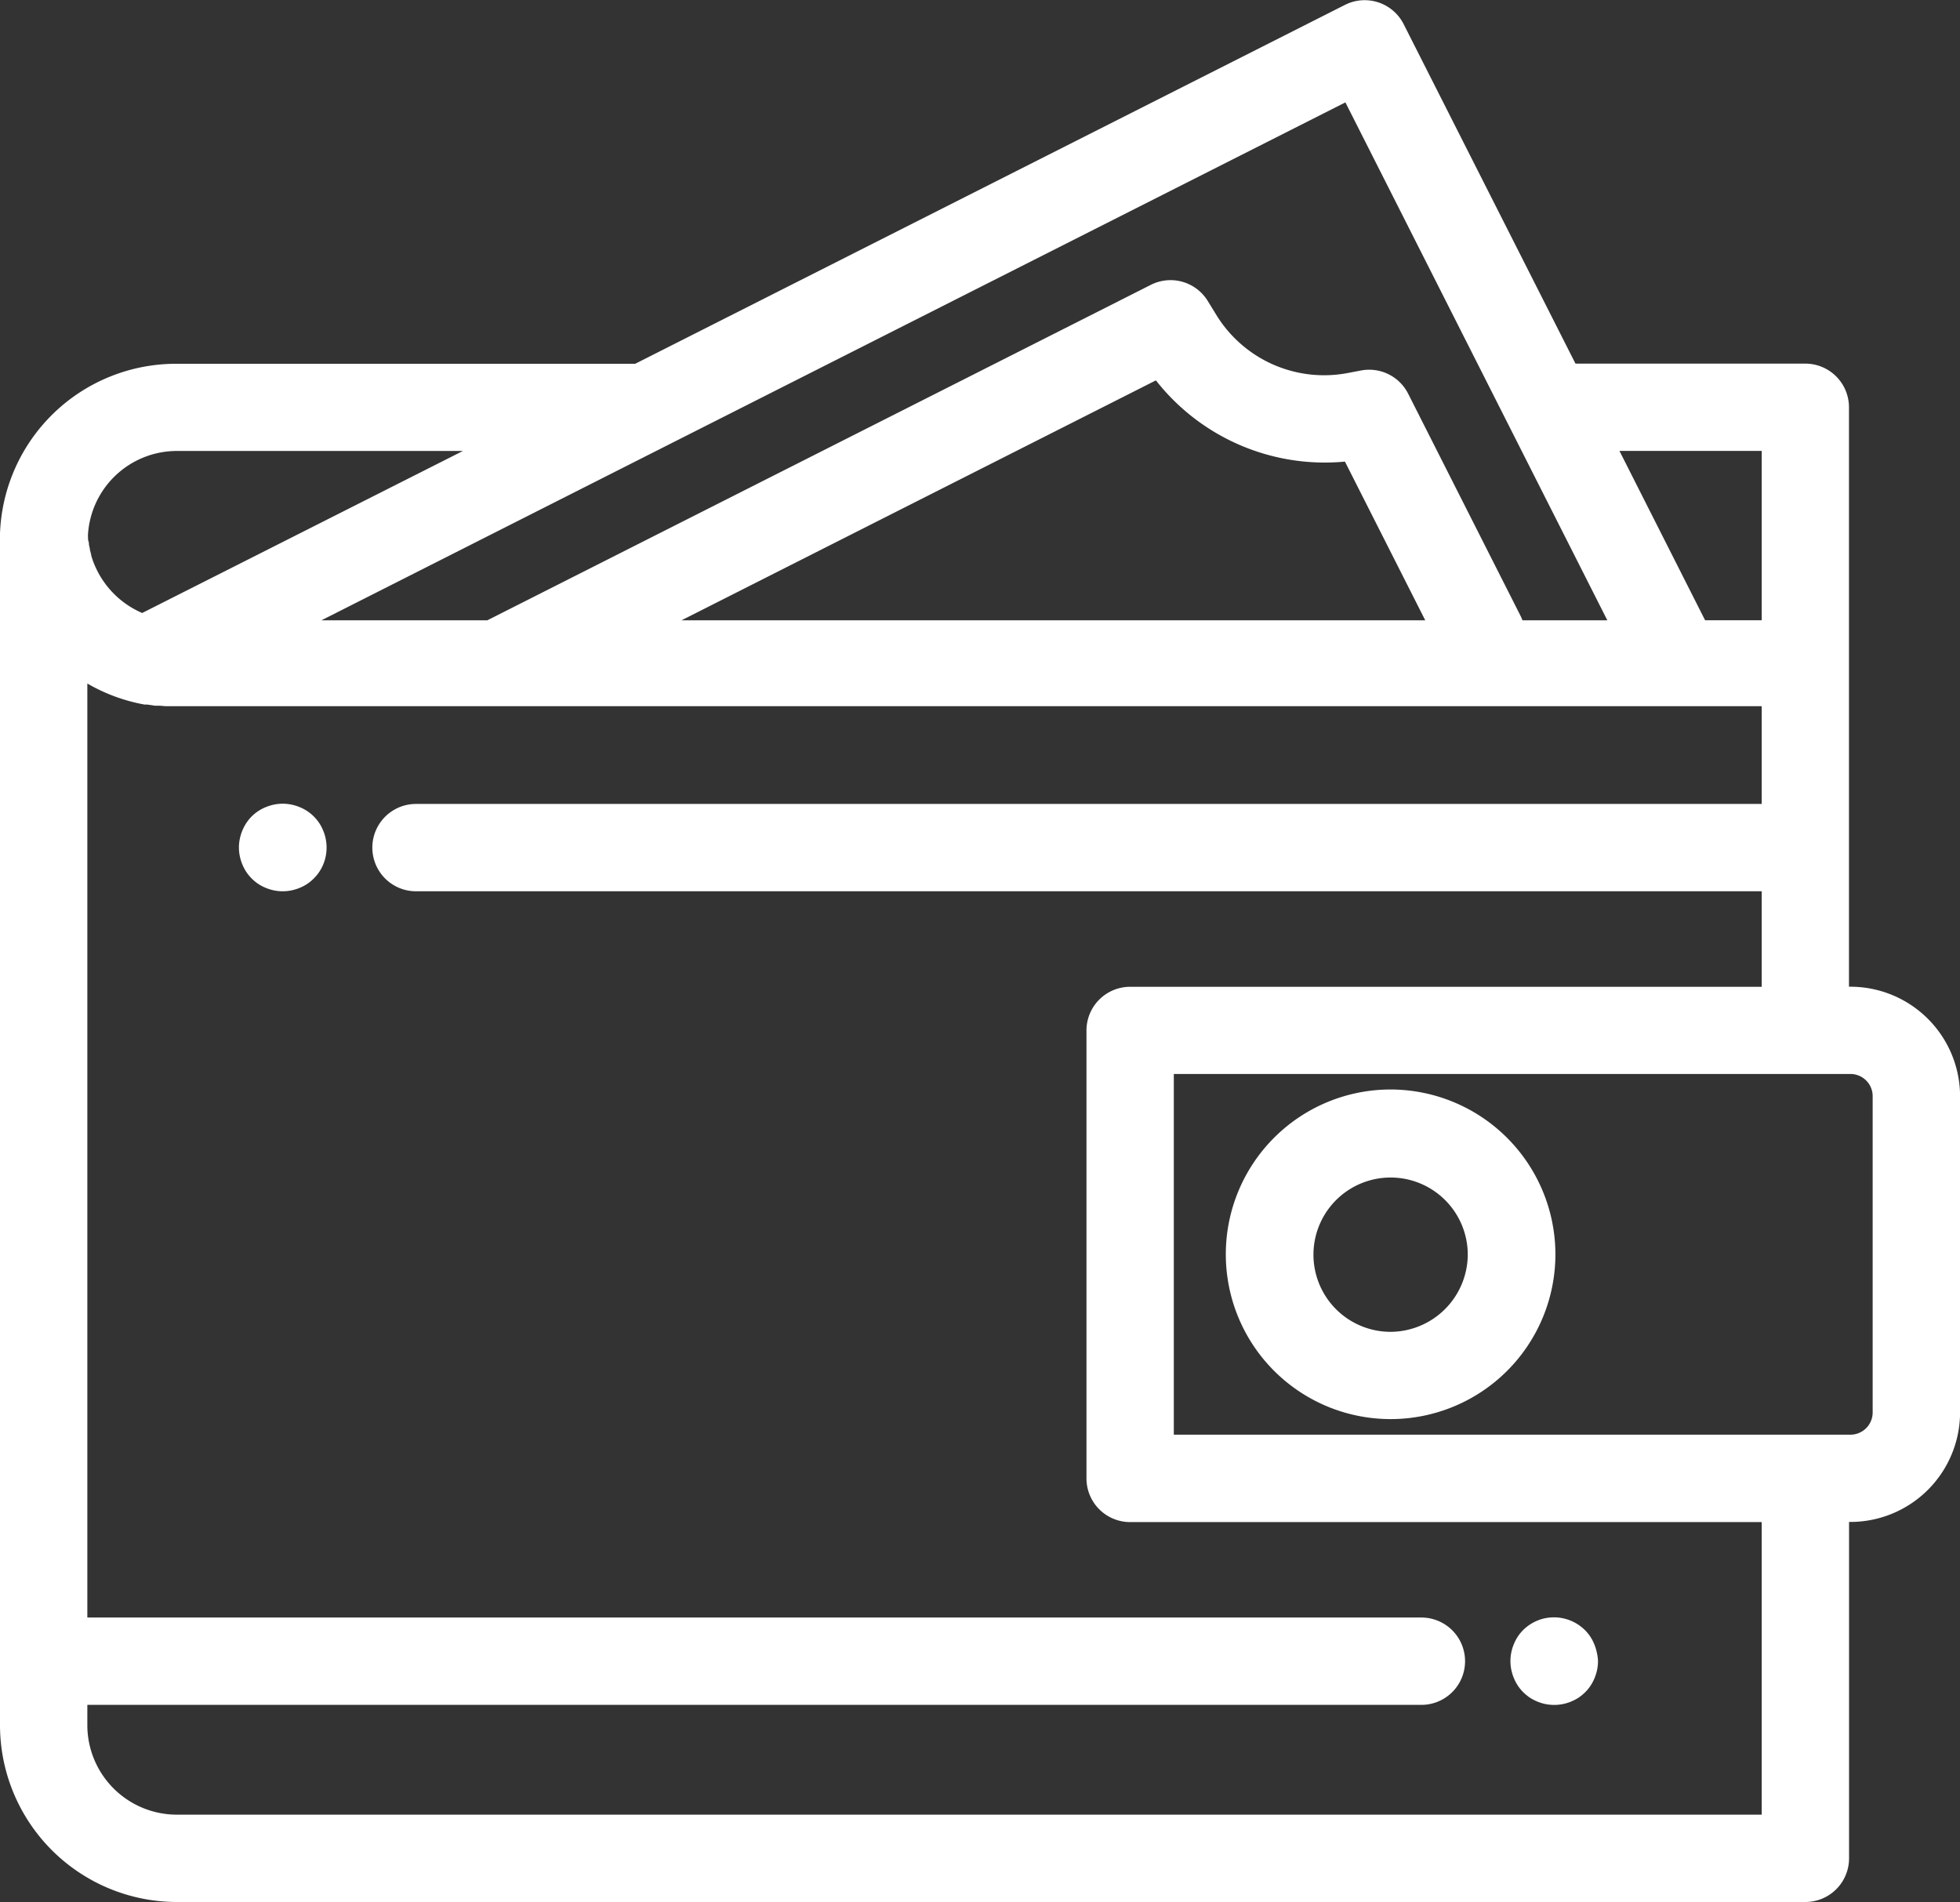<svg xmlns="http://www.w3.org/2000/svg" width="25.404" height="24.652" viewBox="0 0 25.404 24.652">
  <rect x="0" y="0" width="25.404" height="24.652" fill="#333333" stroke="none"/>
  <g id="deposit" transform="translate(0 -7.58)">
    <g id="Group_4" data-name="Group 4" transform="translate(0 7.58)">
      <g id="Group_3" data-name="Group 3">
        <path id="Path_5" data-name="Path 5" d="M23.984,20.369h-.019V12.859a.566.566,0,0,0-.566-.566H20.42l-2.227-4.4a.566.566,0,0,0-.76-.25l-9.2,4.652H2.292A2.283,2.283,0,0,0,0,14.495s0,0,0,.006v0c0,.027,0,.053,0,.08V29.94a2.294,2.294,0,0,0,2.292,2.292H23.4a.566.566,0,0,0,.566-.566V27.306h.019a1.422,1.422,0,0,0,1.42-1.42v-4.1A1.422,1.422,0,0,0,23.984,20.369Zm-1.15-6.945v2.195H22.1l-1.11-2.195ZM8.625,13.364h0l8.813-4.457,2.128,4.208h0l1.267,2.505h-1.1a.568.568,0,0,0-.025-.058l-1.457-2.88a.566.566,0,0,0-.611-.3l-.173.033a1.639,1.639,0,0,1-1.7-.75l-.113-.184a.566.566,0,0,0-.738-.209l-8.6,4.348H4.166Zm9.848,2.256H8.833l6.149-3.11a2.782,2.782,0,0,0,2.45,1.053ZM2.292,13.425H6l-4.157,2.1a1.171,1.171,0,0,1-.661-.746l0-.01q-.009-.033-.017-.066c0-.019-.008-.039-.011-.059s0-.031-.007-.047-.006-.055-.007-.083A1.155,1.155,0,0,1,2.292,13.425ZM22.834,31.1H2.292a1.161,1.161,0,0,1-1.16-1.16v-.263H18.423a.566.566,0,0,0,0-1.132H1.132V16.439a2.279,2.279,0,0,0,.742.273h.006l.016,0h0l.013,0,.1.015.02,0h0l.047,0,.07.006h.017c.044,0,.086,0,.127,0H22.834V18H5.392a.566.566,0,1,0,0,1.132H22.834v1.238H14.648a.566.566,0,0,0-.566.566v5.806a.566.566,0,0,0,.566.566h8.186Zm1.15-4.925h-8.77V21.5h8.77a.288.288,0,0,1,.288.288v4.1h0A.288.288,0,0,1,23.984,26.175Z" transform="translate(0 -7.58)" fill="#fff"/>
      </g>
    </g>
    <g id="Group_6" data-name="Group 6" transform="translate(15.888 21.701)">
      <g id="Group_5" data-name="Group 5">
        <path id="Path_6" data-name="Path 6" d="M322.354,292.194a2.136,2.136,0,1,0,2.136,2.136A2.139,2.139,0,0,0,322.354,292.194Zm0,3.141a1,1,0,1,1,1-1A1.006,1.006,0,0,1,322.354,295.335Z" transform="translate(-320.218 -292.194)" fill="#fff"/>
      </g>
    </g>
    <g id="Group_8" data-name="Group 8" transform="translate(19.578 28.545)">
      <g id="Group_7" data-name="Group 7">
        <path id="Path_7" data-name="Path 7" d="M395.7,430.572a.568.568,0,0,0-.032-.106.559.559,0,0,0-.052-.1.538.538,0,0,0-.07-.086.572.572,0,0,0-.511-.155.535.535,0,0,0-.106.032.569.569,0,0,0-.184.122.539.539,0,0,0-.07.086.562.562,0,0,0-.052.1.568.568,0,0,0-.032.106.555.555,0,0,0-.011.11.564.564,0,0,0,.011.111.6.6,0,0,0,.032.106.58.58,0,0,0,.052.1.545.545,0,0,0,.07.086.642.642,0,0,0,.086.071.6.6,0,0,0,.1.052.572.572,0,0,0,.106.032.573.573,0,0,0,.221,0,.57.57,0,0,0,.106-.032.6.6,0,0,0,.1-.052.61.61,0,0,0,.086-.071.534.534,0,0,0,.07-.086.571.571,0,0,0,.052-.1.6.6,0,0,0,.032-.106.57.57,0,0,0,.011-.111A.56.56,0,0,0,395.7,430.572Z" transform="translate(-394.581 -430.117)" fill="#fff"/>
      </g>
    </g>
    <g id="Group_10" data-name="Group 10" transform="translate(3.105 17.999)">
      <g id="Group_9" data-name="Group 9">
        <path id="Path_8" data-name="Path 8" d="M63.7,218.038a.566.566,0,0,0-.032-.106.6.6,0,0,0-.052-.1.608.608,0,0,0-.071-.086.537.537,0,0,0-.086-.07.571.571,0,0,0-.1-.052.6.6,0,0,0-.106-.032.559.559,0,0,0-.221,0,.569.569,0,0,0-.106.032.56.56,0,0,0-.1.052.541.541,0,0,0-.086.07.563.563,0,0,0-.07.086.607.607,0,0,0-.052.1.574.574,0,0,0-.032.106.549.549,0,0,0,0,.221.571.571,0,0,0,.032.106.6.6,0,0,0,.052.1.564.564,0,0,0,.07.085.545.545,0,0,0,.086.071.555.555,0,0,0,.1.052.57.57,0,0,0,.106.032.559.559,0,0,0,.11.011.569.569,0,0,0,.111-.011.6.6,0,0,0,.106-.032.576.576,0,0,0,.1-.052.547.547,0,0,0,.086-.071.547.547,0,0,0,.123-.183.569.569,0,0,0,.032-.106.563.563,0,0,0,.011-.111A.57.57,0,0,0,63.7,218.038Z" transform="translate(-62.583 -217.583)" fill="#fff"/>
      </g>
    </g>
  </g>
</svg>
